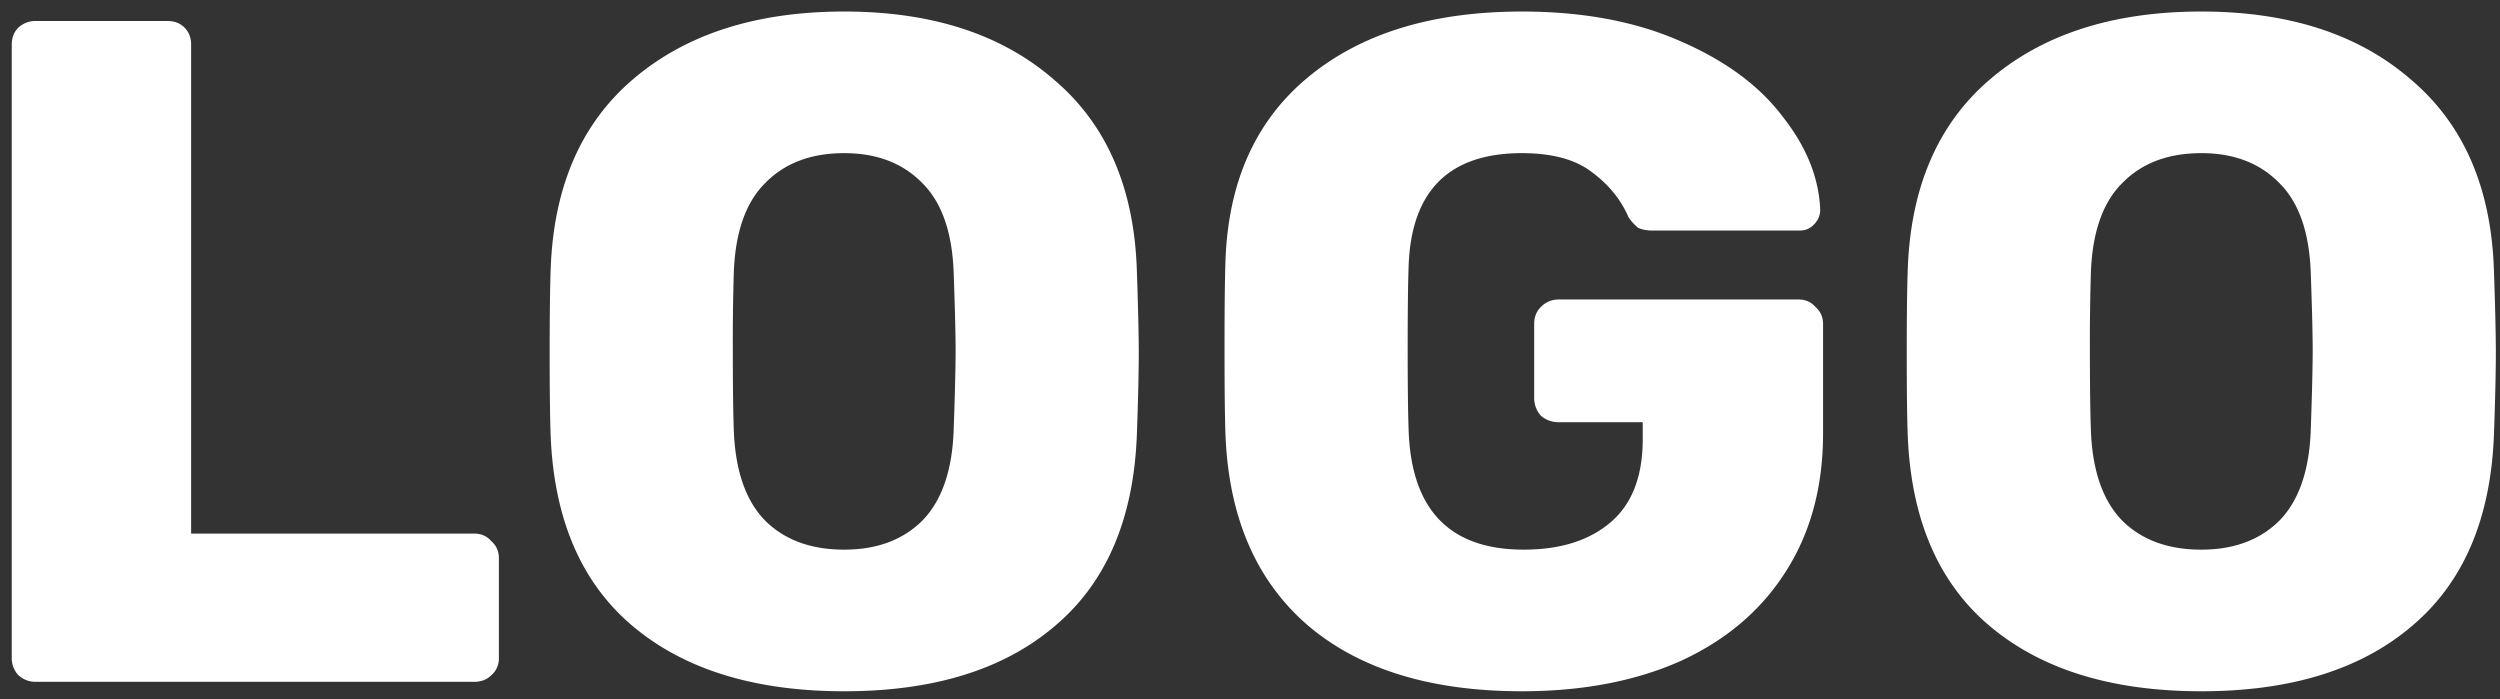 <svg width="143" height="40" fill="none" xmlns="http://www.w3.org/2000/svg"><rect width="100%" height="100%" fill="#333333" stroke="none"/><path d="M2.022 39c-.36 0-.684-.126-.972-.378a1.438 1.438 0 01-.378-.972V2.55c0-.396.126-.72.378-.972.288-.252.612-.378.972-.378h7.56c.396 0 .72.126.972.378s.378.576.378.972v27.972h16.2c.396 0 .72.144.972.432.288.252.432.576.432.972v5.724c0 .396-.144.72-.432.972-.252.252-.576.378-.972.378H2.022zm46.267.54c-5.112 0-9.144-1.242-12.096-3.726s-4.518-6.138-4.698-10.962c-.036-1.008-.054-2.556-.054-4.644s.018-3.654.054-4.698c.144-4.752 1.71-8.406 4.698-10.962C39.217 1.956 43.249.66 48.289.66c5.004 0 9 1.296 11.988 3.888 3.024 2.556 4.608 6.21 4.752 10.962.072 2.088.108 3.654.108 4.698 0 1.08-.036 2.628-.108 4.644-.18 4.824-1.746 8.478-4.698 10.962-2.916 2.484-6.93 3.726-12.042 3.726zm0-8.1c1.872 0 3.366-.558 4.482-1.674 1.116-1.152 1.71-2.898 1.782-5.238.072-2.088.108-3.582.108-4.482 0-.9-.036-2.358-.108-4.374-.072-2.34-.666-4.068-1.782-5.184-1.116-1.152-2.61-1.728-4.482-1.728-1.908 0-3.42.576-4.536 1.728-1.116 1.116-1.71 2.844-1.782 5.184a132.187 132.187 0 00-.054 4.374c0 1.944.018 3.438.054 4.482.072 2.34.666 4.086 1.782 5.238 1.116 1.116 2.628 1.674 4.536 1.674zm38.763 8.1c-5.22 0-9.306-1.26-12.258-3.78-2.951-2.556-4.517-6.192-4.697-10.908-.036-1.008-.054-2.646-.054-4.914s.017-3.924.053-4.968c.144-4.536 1.71-8.046 4.698-10.53C77.82 1.92 81.904.66 87.052.66c3.456 0 6.462.558 9.018 1.674 2.593 1.116 4.554 2.556 5.886 4.32 1.368 1.728 2.088 3.51 2.16 5.346 0 .324-.126.612-.378.864a1.099 1.099 0 01-.81.324h-8.37c-.36 0-.648-.054-.864-.162a2.954 2.954 0 01-.54-.594c-.431-1.008-1.133-1.872-2.105-2.592-.937-.72-2.269-1.08-3.997-1.08-4.176 0-6.336 2.16-6.48 6.48-.035 1.008-.053 2.556-.053 4.644s.017 3.654.053 4.698c.144 4.572 2.34 6.858 6.588 6.858 2.089 0 3.745-.522 4.969-1.566 1.224-1.044 1.835-2.628 1.835-4.752v-.972H89.16c-.397 0-.739-.126-1.027-.378a1.507 1.507 0 01-.378-1.026v-4.212c0-.396.126-.72.378-.972.288-.288.63-.432 1.026-.432h13.716c.396 0 .72.144.972.432.288.252.432.576.432.972v6.264c0 3.06-.72 5.706-2.16 7.938-1.404 2.196-3.401 3.888-5.993 5.076-2.593 1.152-5.617 1.728-9.073 1.728zm38.862 0c-5.112 0-9.144-1.242-12.096-3.726s-4.518-6.138-4.698-10.962c-.036-1.008-.054-2.556-.054-4.644s.018-3.654.054-4.698c.144-4.752 1.71-8.406 4.698-10.962C116.842 1.956 120.874.66 125.914.66c5.004 0 9 1.296 11.988 3.888 3.024 2.556 4.608 6.21 4.752 10.962.072 2.088.108 3.654.108 4.698 0 1.08-.036 2.628-.108 4.644-.18 4.824-1.746 8.478-4.698 10.962-2.916 2.484-6.93 3.726-12.042 3.726zm0-8.1c1.872 0 3.366-.558 4.482-1.674 1.116-1.152 1.71-2.898 1.782-5.238.072-2.088.108-3.582.108-4.482 0-.9-.036-2.358-.108-4.374-.072-2.34-.666-4.068-1.782-5.184-1.116-1.152-2.61-1.728-4.482-1.728-1.908 0-3.42.576-4.536 1.728-1.116 1.116-1.71 2.844-1.782 5.184a132.187 132.187 0 00-.054 4.374c0 1.944.018 3.438.054 4.482.072 2.34.666 4.086 1.782 5.238 1.116 1.116 2.628 1.674 4.536 1.674z" fill="#fff"/></svg>